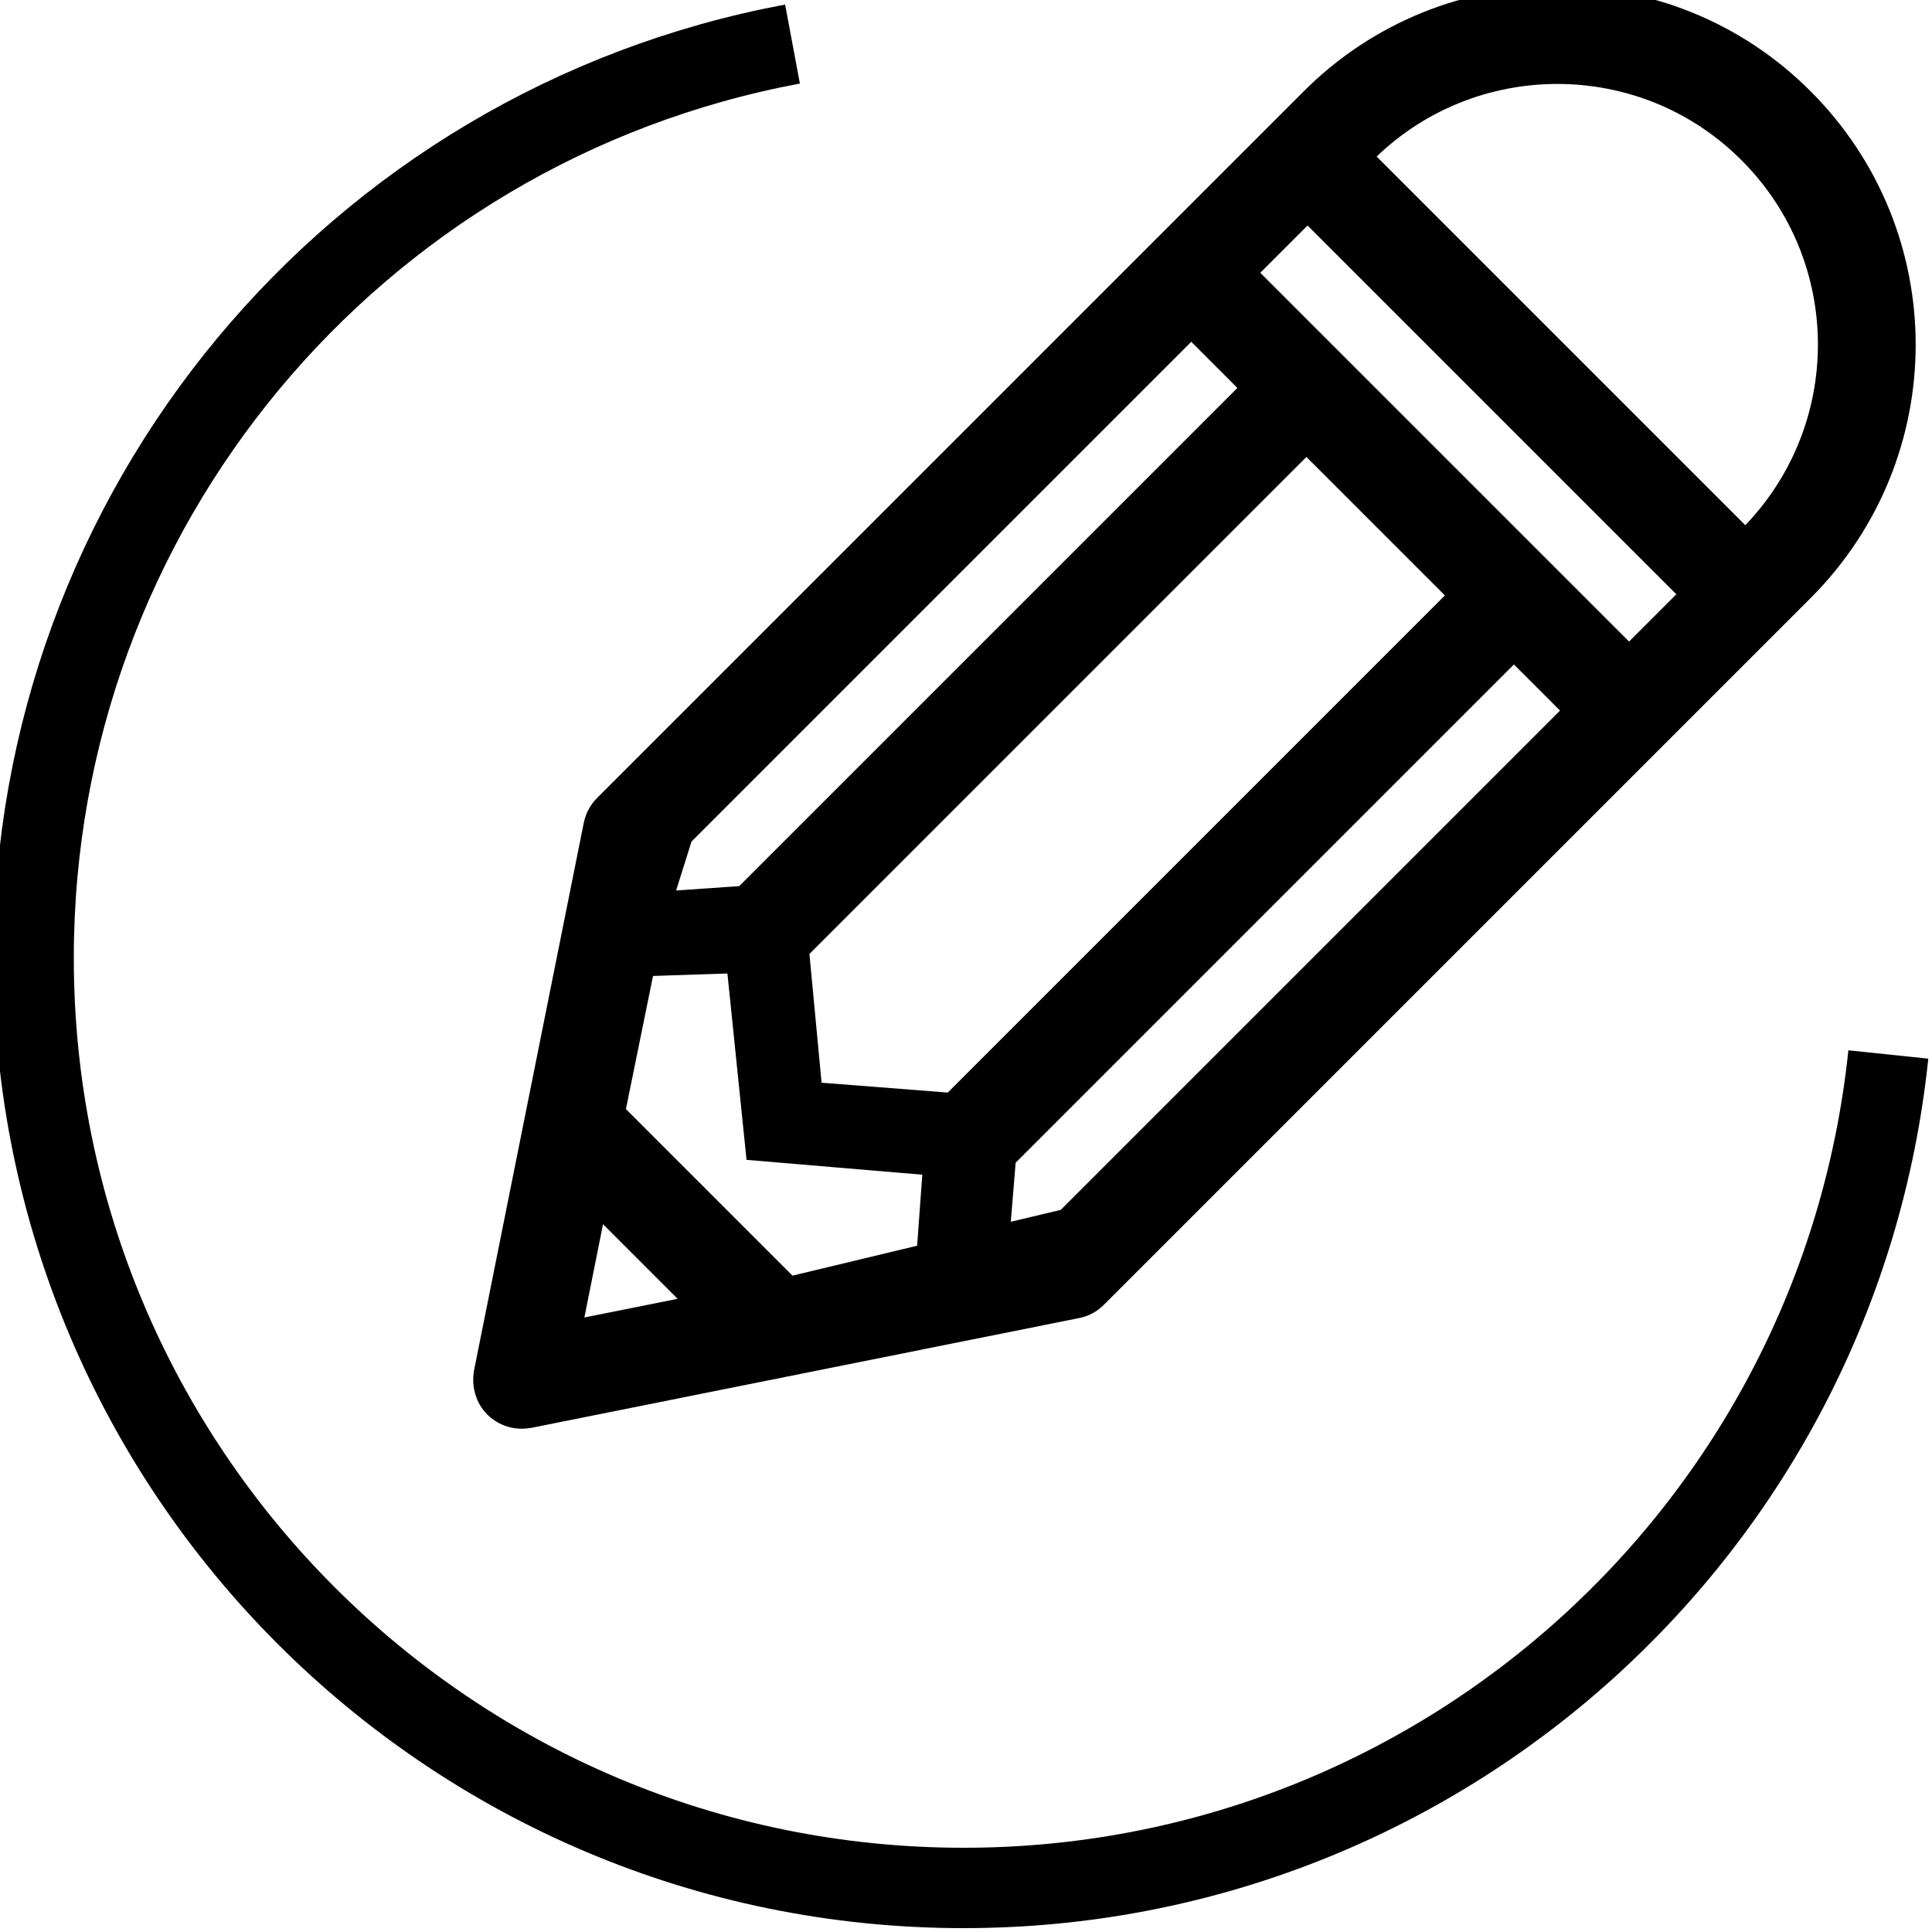 <?xml version="1.0" encoding="UTF-8"?>
<!DOCTYPE svg PUBLIC "-//W3C//DTD SVG 1.1//EN" "http://www.w3.org/Graphics/SVG/1.1/DTD/svg11.dtd">
<!-- Creator: CorelDRAW -->
<svg xmlns="http://www.w3.org/2000/svg" xml:space="preserve" width="50px" height="50px" version="1.1" style="shape-rendering:geometricPrecision; text-rendering:geometricPrecision; image-rendering:optimizeQuality; fill-rule:evenodd; clip-rule:evenodd"
viewBox="0 0 50 50"
 xmlns:xlink="http://www.w3.org/1999/xlink"
 xmlns:xodm="http://www.corel.com/coreldraw/odm/2003">
 <defs>
  <style type="text/css">
   <![CDATA[
    .str0 {stroke:black;stroke-width:2.08;stroke-miterlimit:22.926}
    .str1 {stroke:black;stroke-width:0.9;stroke-miterlimit:22.926}
    .fil0 {fill:none}
    .fil1 {fill:black;fill-rule:nonzero}
   ]]>
  </style>
 </defs>
 <g id="Layer_x0020_1">
  <g id="_3145217124720">
   <path class="fil0 str0" d="M48.87 27.29c-1.28,12.26 -11.61,21.57 -23.93,21.57 -13.29,0 -24.07,-10.78 -24.07,-24.07 0,-11.58 8.25,-21.52 19.64,-23.65"/>
   <path class="fil1 str1" d="M42.16 17.24l-10.18 -10.18 1.86 -1.86 10.18 10.18 -1.86 1.86zm-14.48 14.48l-2.02 0.48 0.19 -2.31 13.33 -13.33 1.83 1.83 -13.33 13.33zm-12.35 -0.95l3.12 3.12 -3.9 0.78 0.78 -3.9zm4 -7.4l-2.46 0.17 0.63 -2 13.33 -13.33 1.83 1.83 -13.33 13.33zm1.15 1.15l13.33 -13.33 4.22 4.22 -13.33 13.33 -3.85 -0.3 -0.37 -3.92zm-0.11 8.99l-4.66 -4.66 0.82 -4.03 2.7 -0.09 0.5 4.87 4.62 0.39 -0.19 2.61 -3.79 0.91zm14.84 -29.68c2.81,-2.81 7.38,-2.81 10.18,0 2.81,2.81 2.81,7.36 0,10.18 0,0 0,0 0,0l-0.22 0.22 -10.18 -10.18 0.22 -0.22zm11.33 -1.15c-3.44,-3.45 -9.04,-3.44 -12.48,0l-18.29 18.29c-0.11,0.11 -0.19,0.26 -0.22,0.41l-2.84 14.17c-0.05,0.27 0.03,0.55 0.22,0.74 0.19,0.19 0.46,0.27 0.74,0.22l14.17 -2.84c0.16,-0.03 0.3,-0.11 0.41,-0.22l18.29 -18.29 0 0c3.45,-3.45 3.45,-9.03 0,-12.48z"/>
  </g>
 </g>
</svg>
